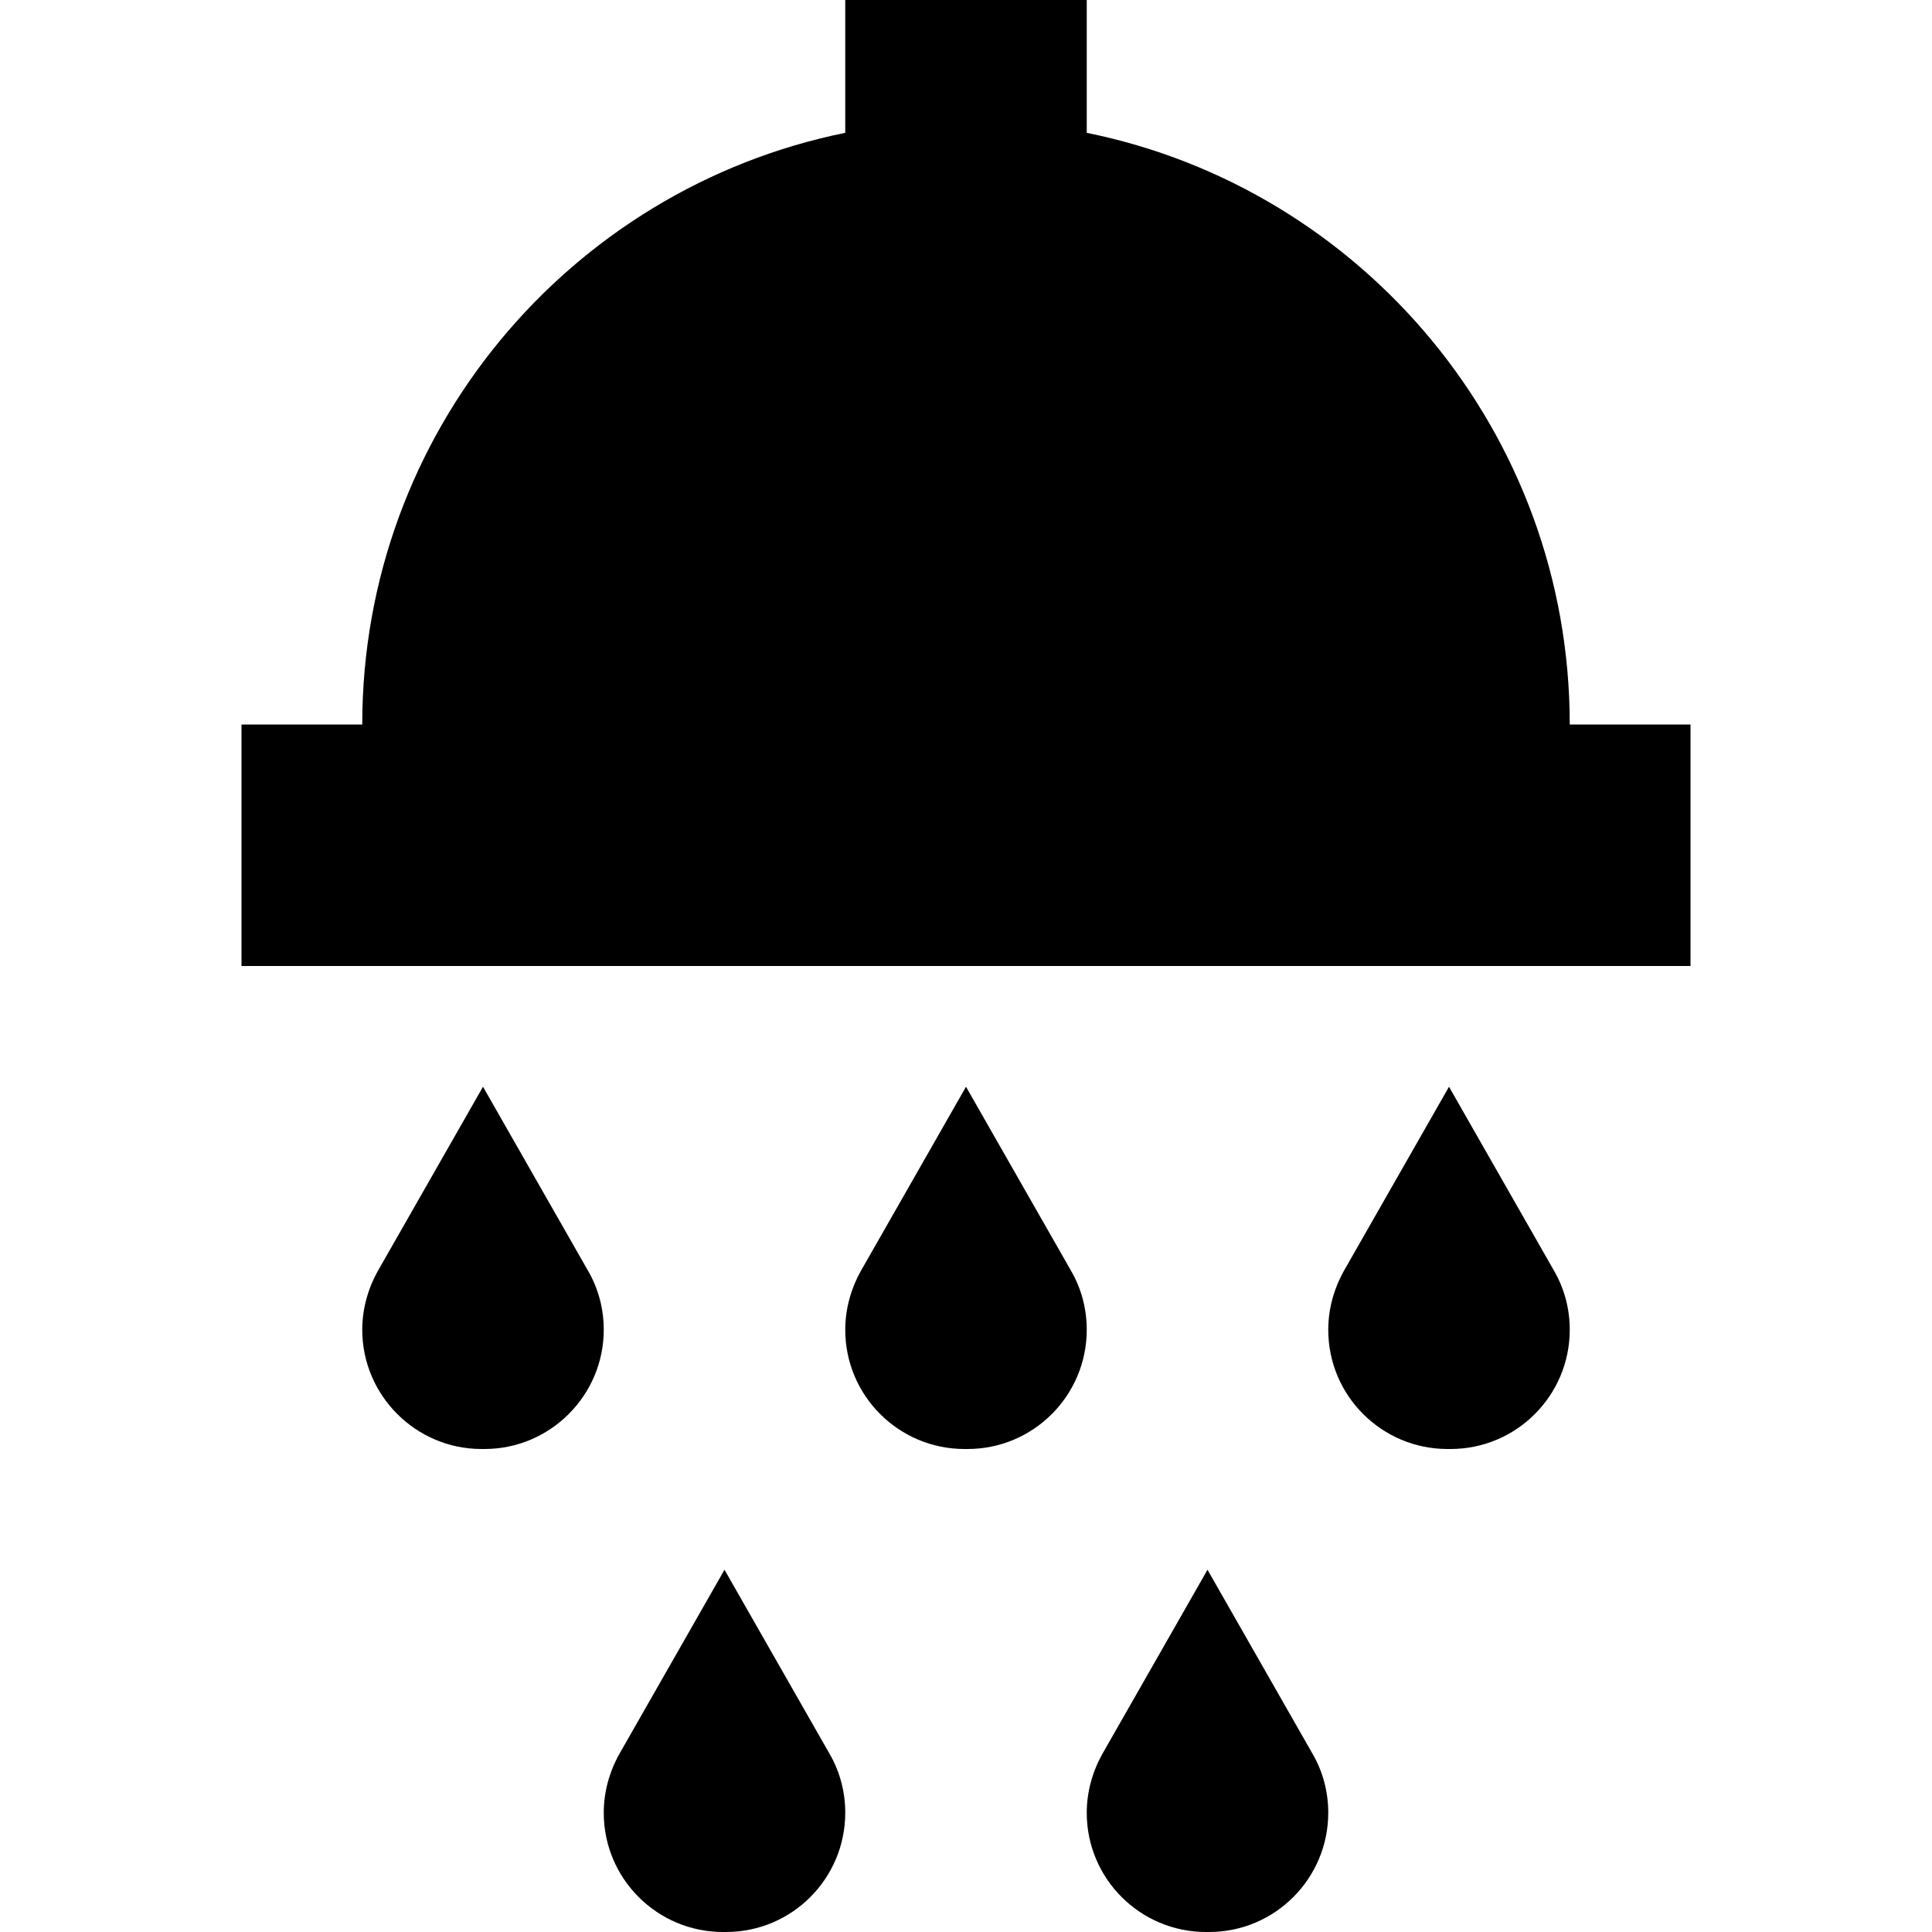 <svg xmlns="http://www.w3.org/2000/svg" width="24" height="24" viewBox="0 0 384 512">
    <path class="pr-icon-duotone-secondary" d="M32 352.4C32 369.8 46.2 384 63.6 384l.8 0C81.8 384 96 369.8 96 352.4c0-5.5-1.4-10.9-4.2-15.7L64 288 36.2 336.7c-2.7 4.8-4.2 10.2-4.2 15.7zm64 128c0 17.5 14.2 31.6 31.6 31.6l.8 0c17.5 0 31.6-14.2 31.6-31.6c0-5.5-1.4-10.9-4.2-15.7L128 416l-27.8 48.7c-2.7 4.8-4.2 10.2-4.2 15.7zm64-128c0 17.5 14.2 31.6 31.6 31.6l.8 0c17.5 0 31.6-14.2 31.6-31.6c0-5.5-1.4-10.9-4.2-15.7L192 288l-27.8 48.7c-2.7 4.8-4.2 10.2-4.2 15.7zm64 128c0 17.5 14.2 31.6 31.6 31.6l.8 0c17.5 0 31.6-14.2 31.6-31.6c0-5.5-1.4-10.9-4.2-15.7L256 416l-27.8 48.7c-2.7 4.8-4.2 10.2-4.2 15.7zm64-128c0 17.5 14.2 31.6 31.6 31.6l.8 0c17.5 0 31.6-14.2 31.6-31.6c0-5.5-1.4-10.9-4.2-15.7L320 288l-27.8 48.7c-2.7 4.8-4.2 10.2-4.2 15.7z"/>
    <path class="pr-icon-duotone-primary" d="M224 32l0-32L160 0l0 32 0 3.2C87 50 32 114.6 32 192L0 192l0 64 32 0 320 0 32 0 0-64-32 0c0-77.4-55-142-128-156.8l0-3.2z"/>
</svg>